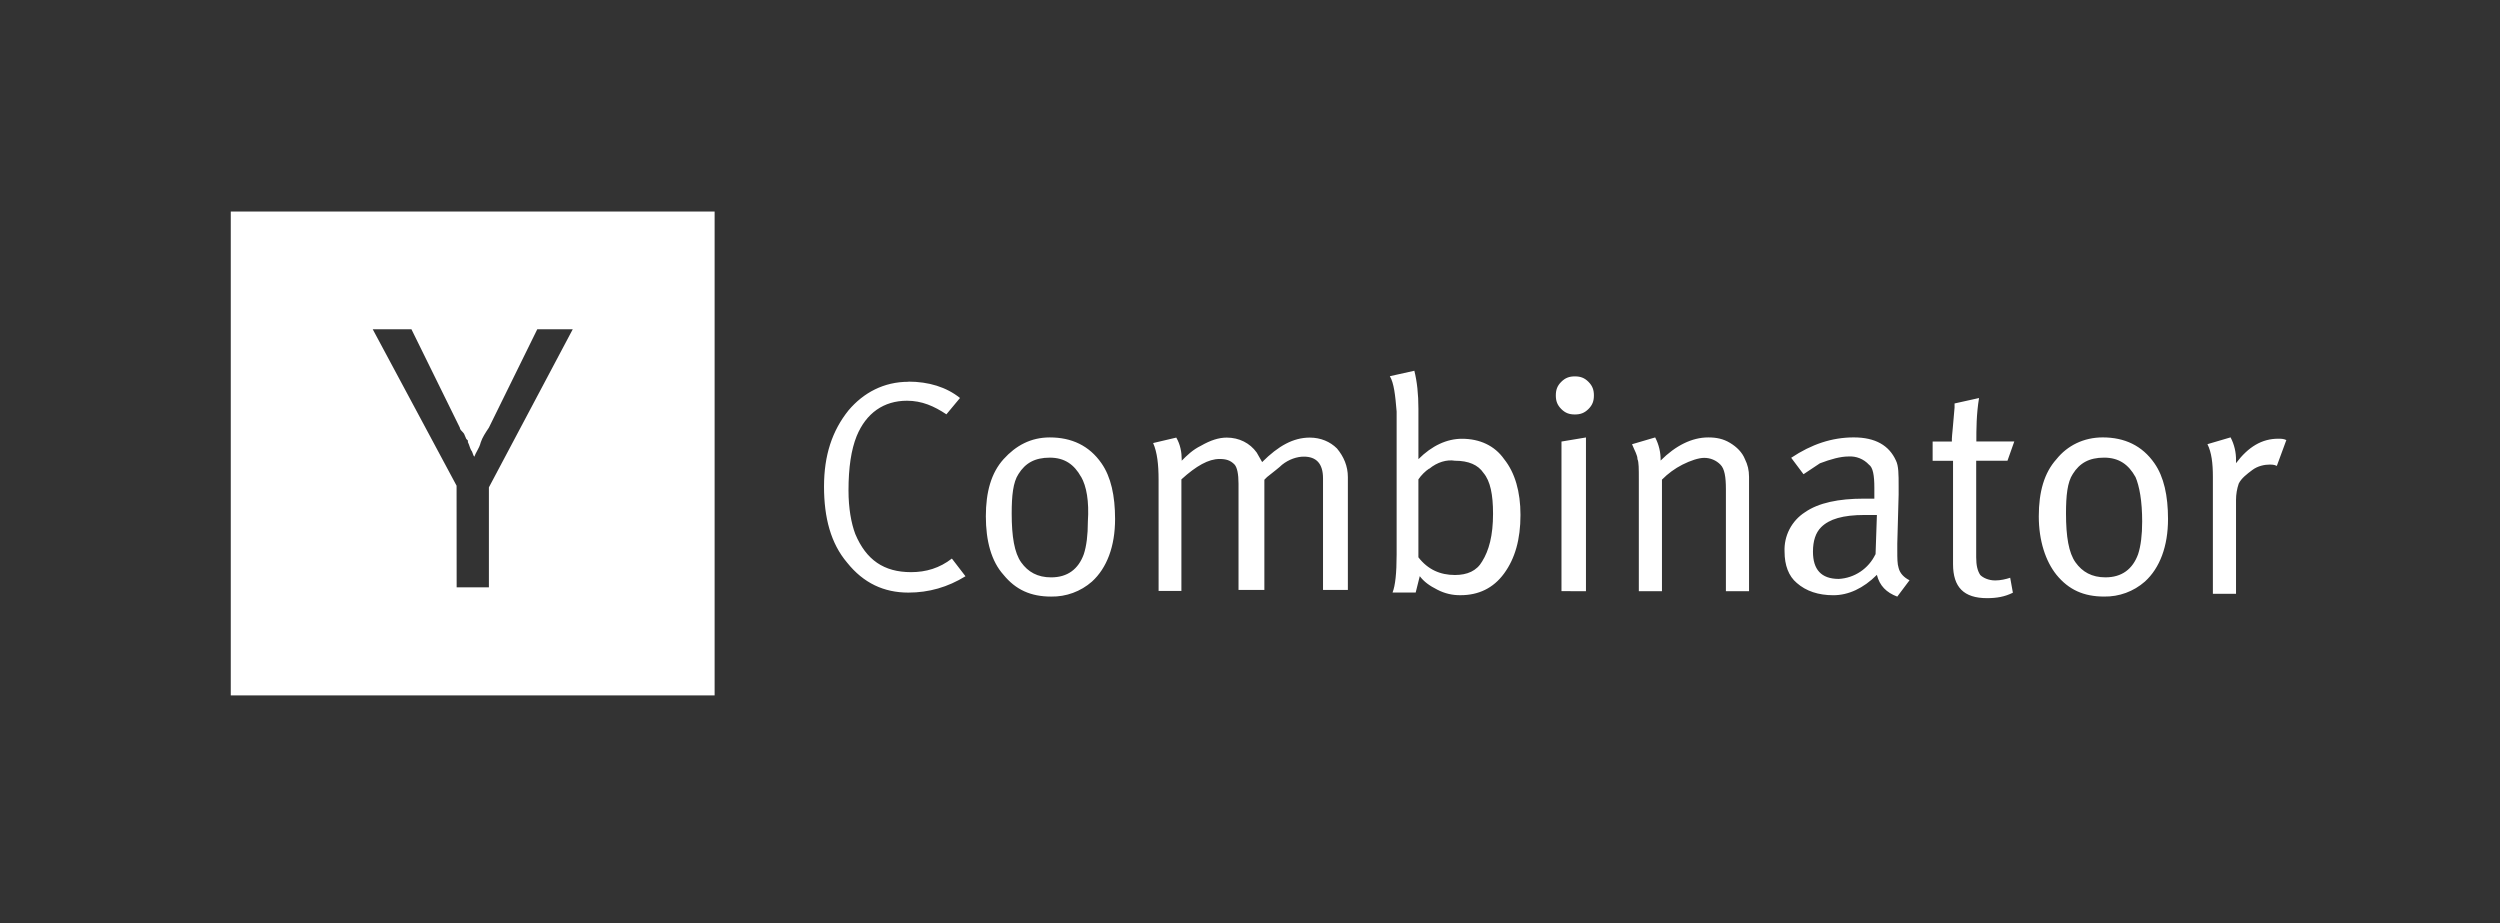 <svg width="130" height="48" viewBox="0 0 130 48" fill="none" xmlns="http://www.w3.org/2000/svg">
<rect x="0" y="0" width="130" height="48" fill="#333333" stroke="none"/>
<g clip-path="url(#clip0_9219_23211)">
<path fill-rule="evenodd" clip-rule="evenodd" d="M37.16 11H12V36.16H37.16V11ZM19.382 17.122L23.742 25.257L23.746 30.542H25.423V25.342L29.783 17.122H27.938L25.422 22.238L25.418 22.244C25.251 22.494 25.085 22.743 25.002 22.993C24.954 23.186 24.878 23.323 24.806 23.454C24.753 23.549 24.703 23.641 24.667 23.748C24.625 23.706 24.604 23.643 24.583 23.581C24.562 23.518 24.541 23.455 24.499 23.413C24.457 23.329 24.436 23.266 24.415 23.203C24.394 23.14 24.373 23.077 24.331 22.993V22.909L24.247 22.825C24.215 22.761 24.195 22.709 24.178 22.665C24.151 22.594 24.131 22.542 24.079 22.49L24.079 22.49C23.995 22.406 23.911 22.322 23.911 22.238L21.395 17.122H19.382Z" fill="white"/>
<path d="M47.232 19.845C48.292 19.845 49.212 20.128 49.92 20.695L49.213 21.545C48.576 21.121 47.94 20.838 47.163 20.838C45.96 20.838 45.041 21.475 44.546 22.678C44.263 23.385 44.122 24.305 44.122 25.508C44.122 26.428 44.262 27.206 44.476 27.772C45.042 29.116 45.962 29.752 47.376 29.752C48.154 29.752 48.862 29.54 49.498 29.045L50.205 29.965C49.285 30.531 48.305 30.815 47.235 30.815C45.962 30.815 44.901 30.32 44.052 29.259C43.202 28.259 42.849 26.925 42.849 25.299C42.849 23.673 43.273 22.399 44.122 21.339C44.9 20.419 45.962 19.853 47.235 19.853L47.232 19.845ZM51.264 26.848C51.264 25.575 51.547 24.584 52.184 23.878C52.821 23.172 53.599 22.746 54.589 22.746C55.721 22.746 56.639 23.17 57.277 24.09C57.772 24.797 57.984 25.788 57.984 26.99C57.984 28.405 57.56 29.537 56.781 30.244C56.195 30.759 55.438 31.036 54.659 31.022C53.599 31.022 52.819 30.668 52.183 29.89C51.546 29.183 51.264 28.122 51.264 26.848ZM56.216 24.798C55.862 24.161 55.366 23.798 54.589 23.798C53.812 23.798 53.316 24.081 52.962 24.648C52.679 25.072 52.608 25.78 52.608 26.698C52.608 27.901 52.748 28.748 53.103 29.245C53.458 29.742 53.953 30.023 54.659 30.023C55.509 30.023 56.074 29.599 56.357 28.82C56.497 28.396 56.569 27.82 56.569 27.122C56.639 26.062 56.499 25.282 56.215 24.788L56.216 24.798ZM60.246 24.938C60.246 24.16 60.176 23.523 59.963 23.038L61.166 22.755C61.378 23.109 61.449 23.533 61.449 23.887V23.957C61.732 23.674 62.015 23.391 62.449 23.179C62.944 22.896 63.369 22.755 63.793 22.755C64.43 22.755 64.996 23.038 65.349 23.533C65.419 23.673 65.561 23.887 65.632 24.028C66.482 23.178 67.259 22.755 68.108 22.755C68.674 22.755 69.168 22.967 69.523 23.321C69.877 23.745 70.089 24.241 70.089 24.807V30.677H68.797V24.877C68.797 24.099 68.443 23.745 67.797 23.745C67.443 23.745 67.019 23.885 66.665 24.169C66.525 24.309 66.241 24.523 65.887 24.806L65.747 24.946V30.676H64.403V25.15C64.403 24.655 64.333 24.3 64.191 24.15C63.979 23.938 63.767 23.867 63.413 23.867C62.847 23.867 62.21 24.221 61.433 24.927V30.727H60.247L60.246 24.938ZM72.273 19.562L73.546 19.279C73.686 19.845 73.758 20.482 73.758 21.259V23.876C74.465 23.169 75.244 22.816 76.022 22.816C76.942 22.816 77.72 23.17 78.215 23.876C78.781 24.583 79.065 25.574 79.065 26.776C79.065 28.049 78.782 29.04 78.215 29.818C77.648 30.596 76.871 30.95 75.951 30.95C75.533 30.958 75.119 30.86 74.748 30.667C74.324 30.455 74.041 30.243 73.828 29.96L73.616 30.81H72.413C72.553 30.456 72.625 29.81 72.625 28.83V21.4C72.555 20.55 72.485 19.914 72.271 19.56L72.273 19.562ZM74.323 24.362C74.111 24.502 73.899 24.716 73.757 24.928V28.98C74.252 29.617 74.889 29.9 75.657 29.9C76.294 29.9 76.789 29.688 77.072 29.193C77.426 28.627 77.638 27.849 77.638 26.717C77.638 25.717 77.498 25.019 77.143 24.595C76.86 24.171 76.365 23.958 75.657 23.958C75.233 23.888 74.737 24.028 74.313 24.382L74.323 24.362ZM80.903 20.562C80.903 20.279 80.973 20.067 81.186 19.855C81.399 19.643 81.61 19.572 81.893 19.572C82.176 19.572 82.388 19.642 82.6 19.855C82.812 20.068 82.883 20.279 82.883 20.562C82.883 20.845 82.813 21.057 82.6 21.269C82.387 21.481 82.176 21.552 81.893 21.552C81.61 21.552 81.398 21.482 81.186 21.269C80.974 21.056 80.903 20.845 80.903 20.562ZM81.197 30.74V22.96L82.47 22.748V30.742L81.197 30.74ZM85.219 24.938C85.219 24.372 85.219 24.018 85.149 23.878C85.149 23.666 85.009 23.454 84.866 23.1L86.069 22.746C86.263 23.117 86.36 23.531 86.352 23.949C87.13 23.171 87.979 22.746 88.828 22.746C89.252 22.746 89.606 22.816 89.96 23.029C90.314 23.242 90.597 23.524 90.738 23.879C90.878 24.162 90.95 24.445 90.95 24.799V30.741H89.747V25.436C89.747 24.799 89.677 24.376 89.464 24.163C89.354 24.05 89.222 23.96 89.076 23.899C88.93 23.838 88.773 23.808 88.615 23.809C88.332 23.809 87.908 23.949 87.483 24.163C87.09 24.364 86.732 24.626 86.422 24.941V30.741H85.219V24.938ZM93.779 24.655L93.142 23.805C94.202 23.098 95.264 22.745 96.396 22.745C97.528 22.745 98.236 23.169 98.589 23.948C98.729 24.231 98.729 24.655 98.729 25.292V25.716L98.659 28.263V28.617C98.659 29.041 98.659 29.324 98.729 29.537C98.799 29.82 99.012 30.032 99.295 30.174L98.658 31.024C98.092 30.812 97.738 30.458 97.598 29.892C96.891 30.599 96.112 30.952 95.334 30.952C94.556 30.952 93.919 30.74 93.434 30.315C93.01 29.961 92.797 29.395 92.797 28.688C92.778 28.283 92.867 27.88 93.053 27.52C93.239 27.16 93.517 26.856 93.858 26.637C94.565 26.142 95.626 25.93 96.9 25.93H97.466V25.364C97.466 24.727 97.396 24.304 97.183 24.161C97.049 24.016 96.884 23.903 96.701 23.829C96.517 23.756 96.32 23.724 96.123 23.737C95.699 23.737 95.203 23.877 94.637 24.091L93.787 24.657L93.779 24.655ZM97.529 28.829L97.599 26.779H96.962C95.83 26.779 95.122 26.991 94.698 27.416C94.415 27.699 94.274 28.123 94.274 28.689C94.274 29.609 94.698 30.104 95.618 30.104C96.02 30.081 96.408 29.951 96.742 29.727C97.076 29.503 97.344 29.194 97.518 28.831L97.529 28.829ZM102.763 22.957H104.743L104.389 23.957H102.762V28.98C102.762 29.404 102.832 29.687 102.974 29.9C103.114 30.04 103.398 30.183 103.752 30.183C104.035 30.183 104.318 30.113 104.53 30.043L104.67 30.821C104.246 31.033 103.82 31.104 103.326 31.104C102.123 31.104 101.558 30.538 101.558 29.336V23.96H100.497V22.96H101.497V22.82C101.497 22.68 101.567 22.113 101.637 21.193V20.98L102.91 20.697C102.77 21.547 102.77 22.324 102.77 22.961L102.763 22.957ZM106.017 26.847C106.017 25.574 106.3 24.583 106.937 23.877C107.503 23.17 108.352 22.745 109.342 22.745C110.474 22.745 111.392 23.169 112.03 24.089C112.525 24.796 112.737 25.787 112.737 26.989C112.737 28.404 112.313 29.536 111.534 30.243C110.948 30.758 110.192 31.035 109.412 31.021C108.352 31.021 107.572 30.667 106.936 29.889C106.37 29.182 106.017 28.121 106.017 26.847ZM111.04 24.797C110.686 24.16 110.19 23.797 109.413 23.797C108.636 23.797 108.14 24.08 107.786 24.647C107.503 25.071 107.432 25.779 107.432 26.697C107.432 27.9 107.572 28.747 107.927 29.244C108.282 29.741 108.777 30.022 109.483 30.022C110.333 30.022 110.898 29.598 111.181 28.819C111.321 28.395 111.393 27.819 111.393 27.121C111.393 26.061 111.253 25.281 111.039 24.787L111.04 24.797ZM115.07 24.795C115.07 24.088 115 23.522 114.787 23.097L115.99 22.743C116.184 23.114 116.281 23.528 116.273 23.946V24.086C116.91 23.236 117.617 22.813 118.466 22.813C118.606 22.813 118.749 22.813 118.89 22.883L118.395 24.227C118.255 24.157 118.112 24.157 118.041 24.157C117.758 24.157 117.404 24.227 117.121 24.44C116.838 24.653 116.555 24.864 116.414 25.147C116.321 25.42 116.273 25.707 116.273 25.996V30.876H115.07V24.795Z" fill="white"/>
</g>
<defs>
<clipPath id="clip0_9219_23211">
<rect width="130" height="48" fill="white"/>
</clipPath>
</defs>
</svg>
